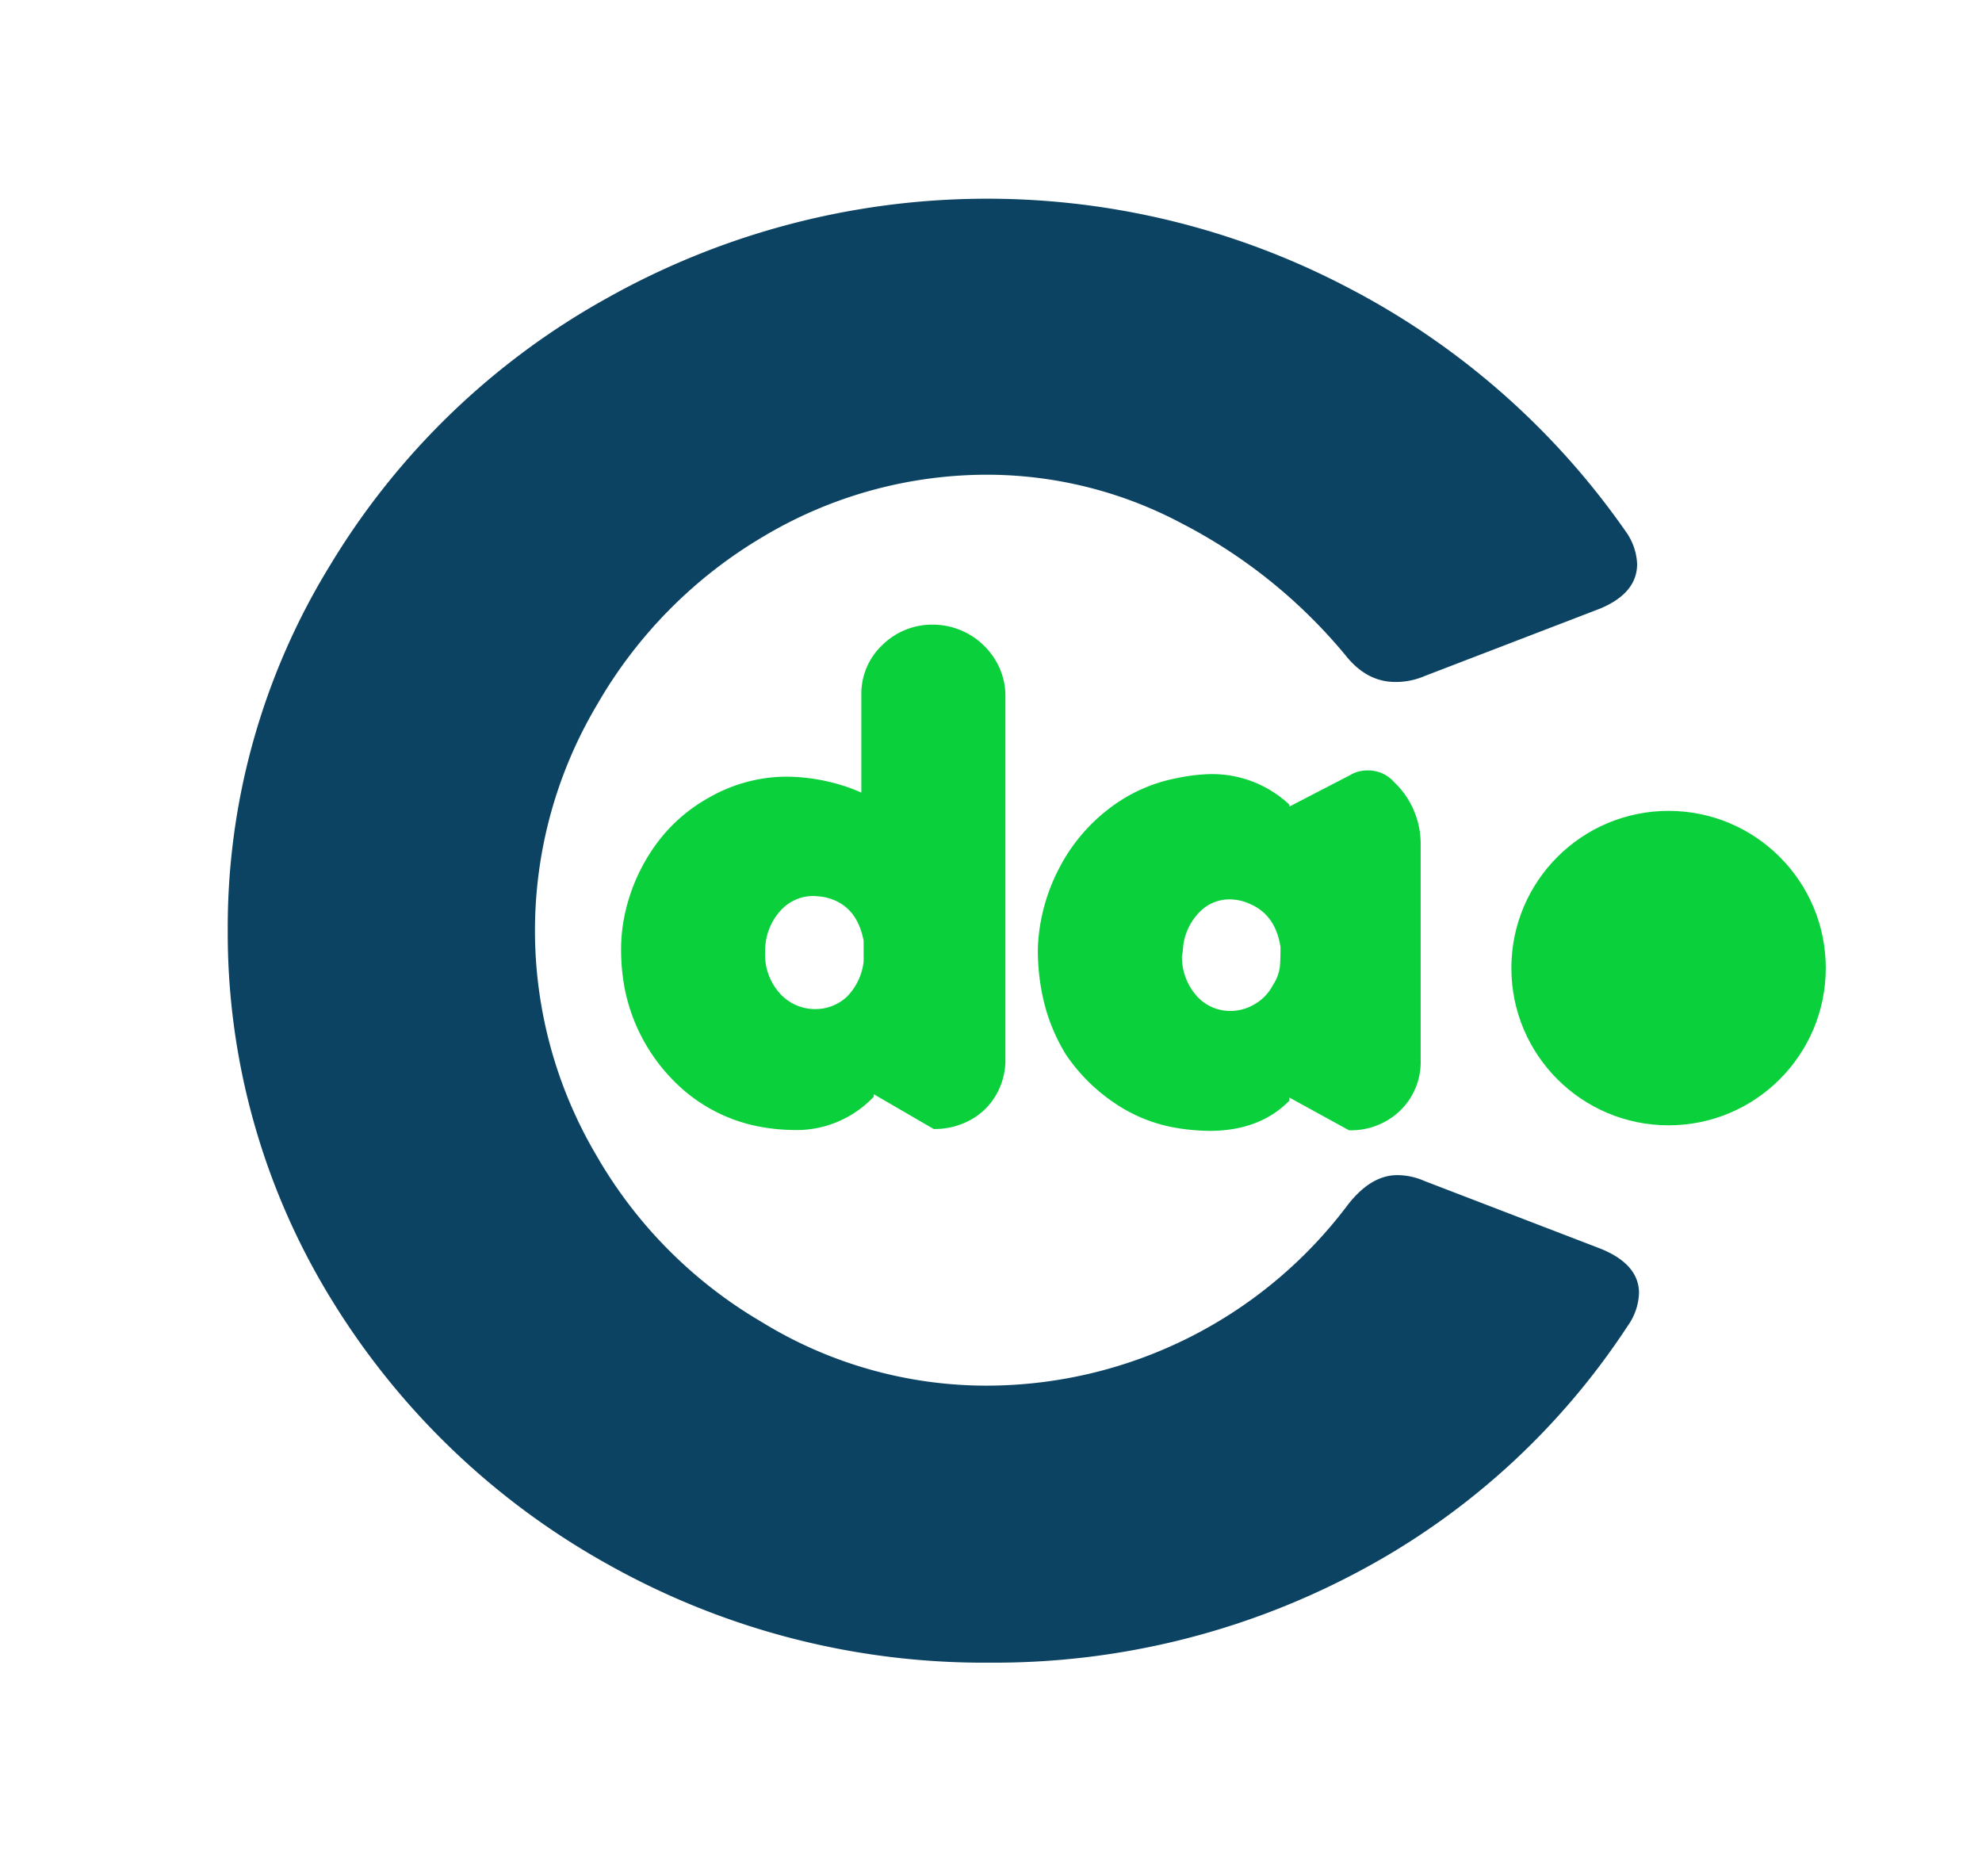 <svg id="Capa_1" data-name="Capa 1" xmlns="http://www.w3.org/2000/svg" viewBox="0 0 284.94 269.62"><defs><style>.cls-1{fill:#0c4363;}.cls-2{fill:#0ad03c;}</style></defs><path class="cls-1" d="M200.89,168.92a9.74,9.74,0,0,1,3.89.84l25.29,9.72q5.56,2.24,5.56,6.4A8.61,8.61,0,0,1,234,190.6a105.22,105.22,0,0,1-39.47,35.72A111.08,111.08,0,0,1,142.25,239a110.33,110.33,0,0,1-54.62-14,108.23,108.23,0,0,1-40.16-38.5,100.55,100.55,0,0,1-14.73-52.81A99.38,99.38,0,0,1,47.47,81.23a107.2,107.2,0,0,1,40-38.49A111.65,111.65,0,0,1,193.8,41.35a111,111,0,0,1,39.89,35,8.63,8.63,0,0,1,1.67,4.72c0,2.78-1.77,4.92-5.29,6.4l-25.29,9.72a10.43,10.43,0,0,1-4.17.84q-4.17,0-7.22-3.89a75.45,75.45,0,0,0-23.49-18.9,59.71,59.71,0,0,0-27.65-7,62.75,62.75,0,0,0-32.52,8.89,66.52,66.52,0,0,0-23.9,24.18A63.53,63.53,0,0,0,85.69,166a65.61,65.61,0,0,0,23.76,24,61.69,61.69,0,0,0,32.8,9.18,65,65,0,0,0,51.41-25.85C195.89,170.41,198.29,168.92,200.89,168.92Z"/><path class="cls-2" d="M122.23,113.28c.58.21,1.11.43,1.6.66V99.85a9.6,9.6,0,0,1,3-7.11,10.18,10.18,0,0,1,7.4-2.95A10.53,10.53,0,0,1,143.17,95a9.87,9.87,0,0,1,1.37,5v52.2a10,10,0,0,1-1.35,5.21A9.49,9.49,0,0,1,139.5,161a10.71,10.71,0,0,1-5.27,1.29l-8.61-5v.35a15.25,15.25,0,0,1-11.73,4.79,28,28,0,0,1-4.54-.45,23.32,23.32,0,0,1-12.71-6.84,25.9,25.9,0,0,1-6.9-13.41,30.23,30.23,0,0,1-.45-5.05,24.27,24.27,0,0,1,.64-5.72,26.52,26.52,0,0,1,4.4-9.61,23.43,23.43,0,0,1,7.51-6.65,22.55,22.55,0,0,1,11.36-3.06A28,28,0,0,1,122.23,113.28ZM110,136.9a8.26,8.26,0,0,0,2.11,5.89,6.78,6.78,0,0,0,5.18,2.26,6.58,6.58,0,0,0,4.51-1.82,8.61,8.61,0,0,0,2.36-5v-3q-1-5.23-5.54-6.25a11.29,11.29,0,0,0-1.61-.18,6.28,6.28,0,0,0-4.49,1.78,8.51,8.51,0,0,0-2.43,4.83A8.19,8.19,0,0,0,110,136.9Z"/><path class="cls-2" d="M169.15,111.86a26.48,26.48,0,0,1,4.62-.58,16.22,16.22,0,0,1,11.6,4.39v.27l8.65-4.48a4.78,4.78,0,0,1,2.62-.71,4.91,4.91,0,0,1,3.75,1.64,12.25,12.25,0,0,1,3.85,9.18v30.75a9.74,9.74,0,0,1-2.93,7.31,10.19,10.19,0,0,1-7.38,2.84l-8.56-4.7v.44q-4.27,4.35-11.5,4.35a30.47,30.47,0,0,1-5.37-.54,22.3,22.3,0,0,1-8.29-3.48,25.73,25.73,0,0,1-7-7,26.56,26.56,0,0,1-3-7,31.55,31.55,0,0,1-1-8.42,27,27,0,0,1,3.05-11.3,25.48,25.48,0,0,1,7.17-8.57A23,23,0,0,1,169.15,111.86Zm.77,25.57a8.49,8.49,0,0,0,1.88,5.45,6.46,6.46,0,0,0,5.13,2.44,6.82,6.82,0,0,0,3.49-1A6.7,6.7,0,0,0,183,141.6a6.22,6.22,0,0,0,1-2.62c.06-.68.09-1.62.09-2.84q-.69-4.56-4.3-6.16a7.15,7.15,0,0,0-2.94-.7,6,6,0,0,0-4.35,1.77,8.51,8.51,0,0,0-2.38,4.74c0,.3-.06.55-.07.78A7.86,7.86,0,0,1,169.92,137.43Z"/><circle class="cls-2" cx="239.88" cy="139.16" r="22.6"/></svg>